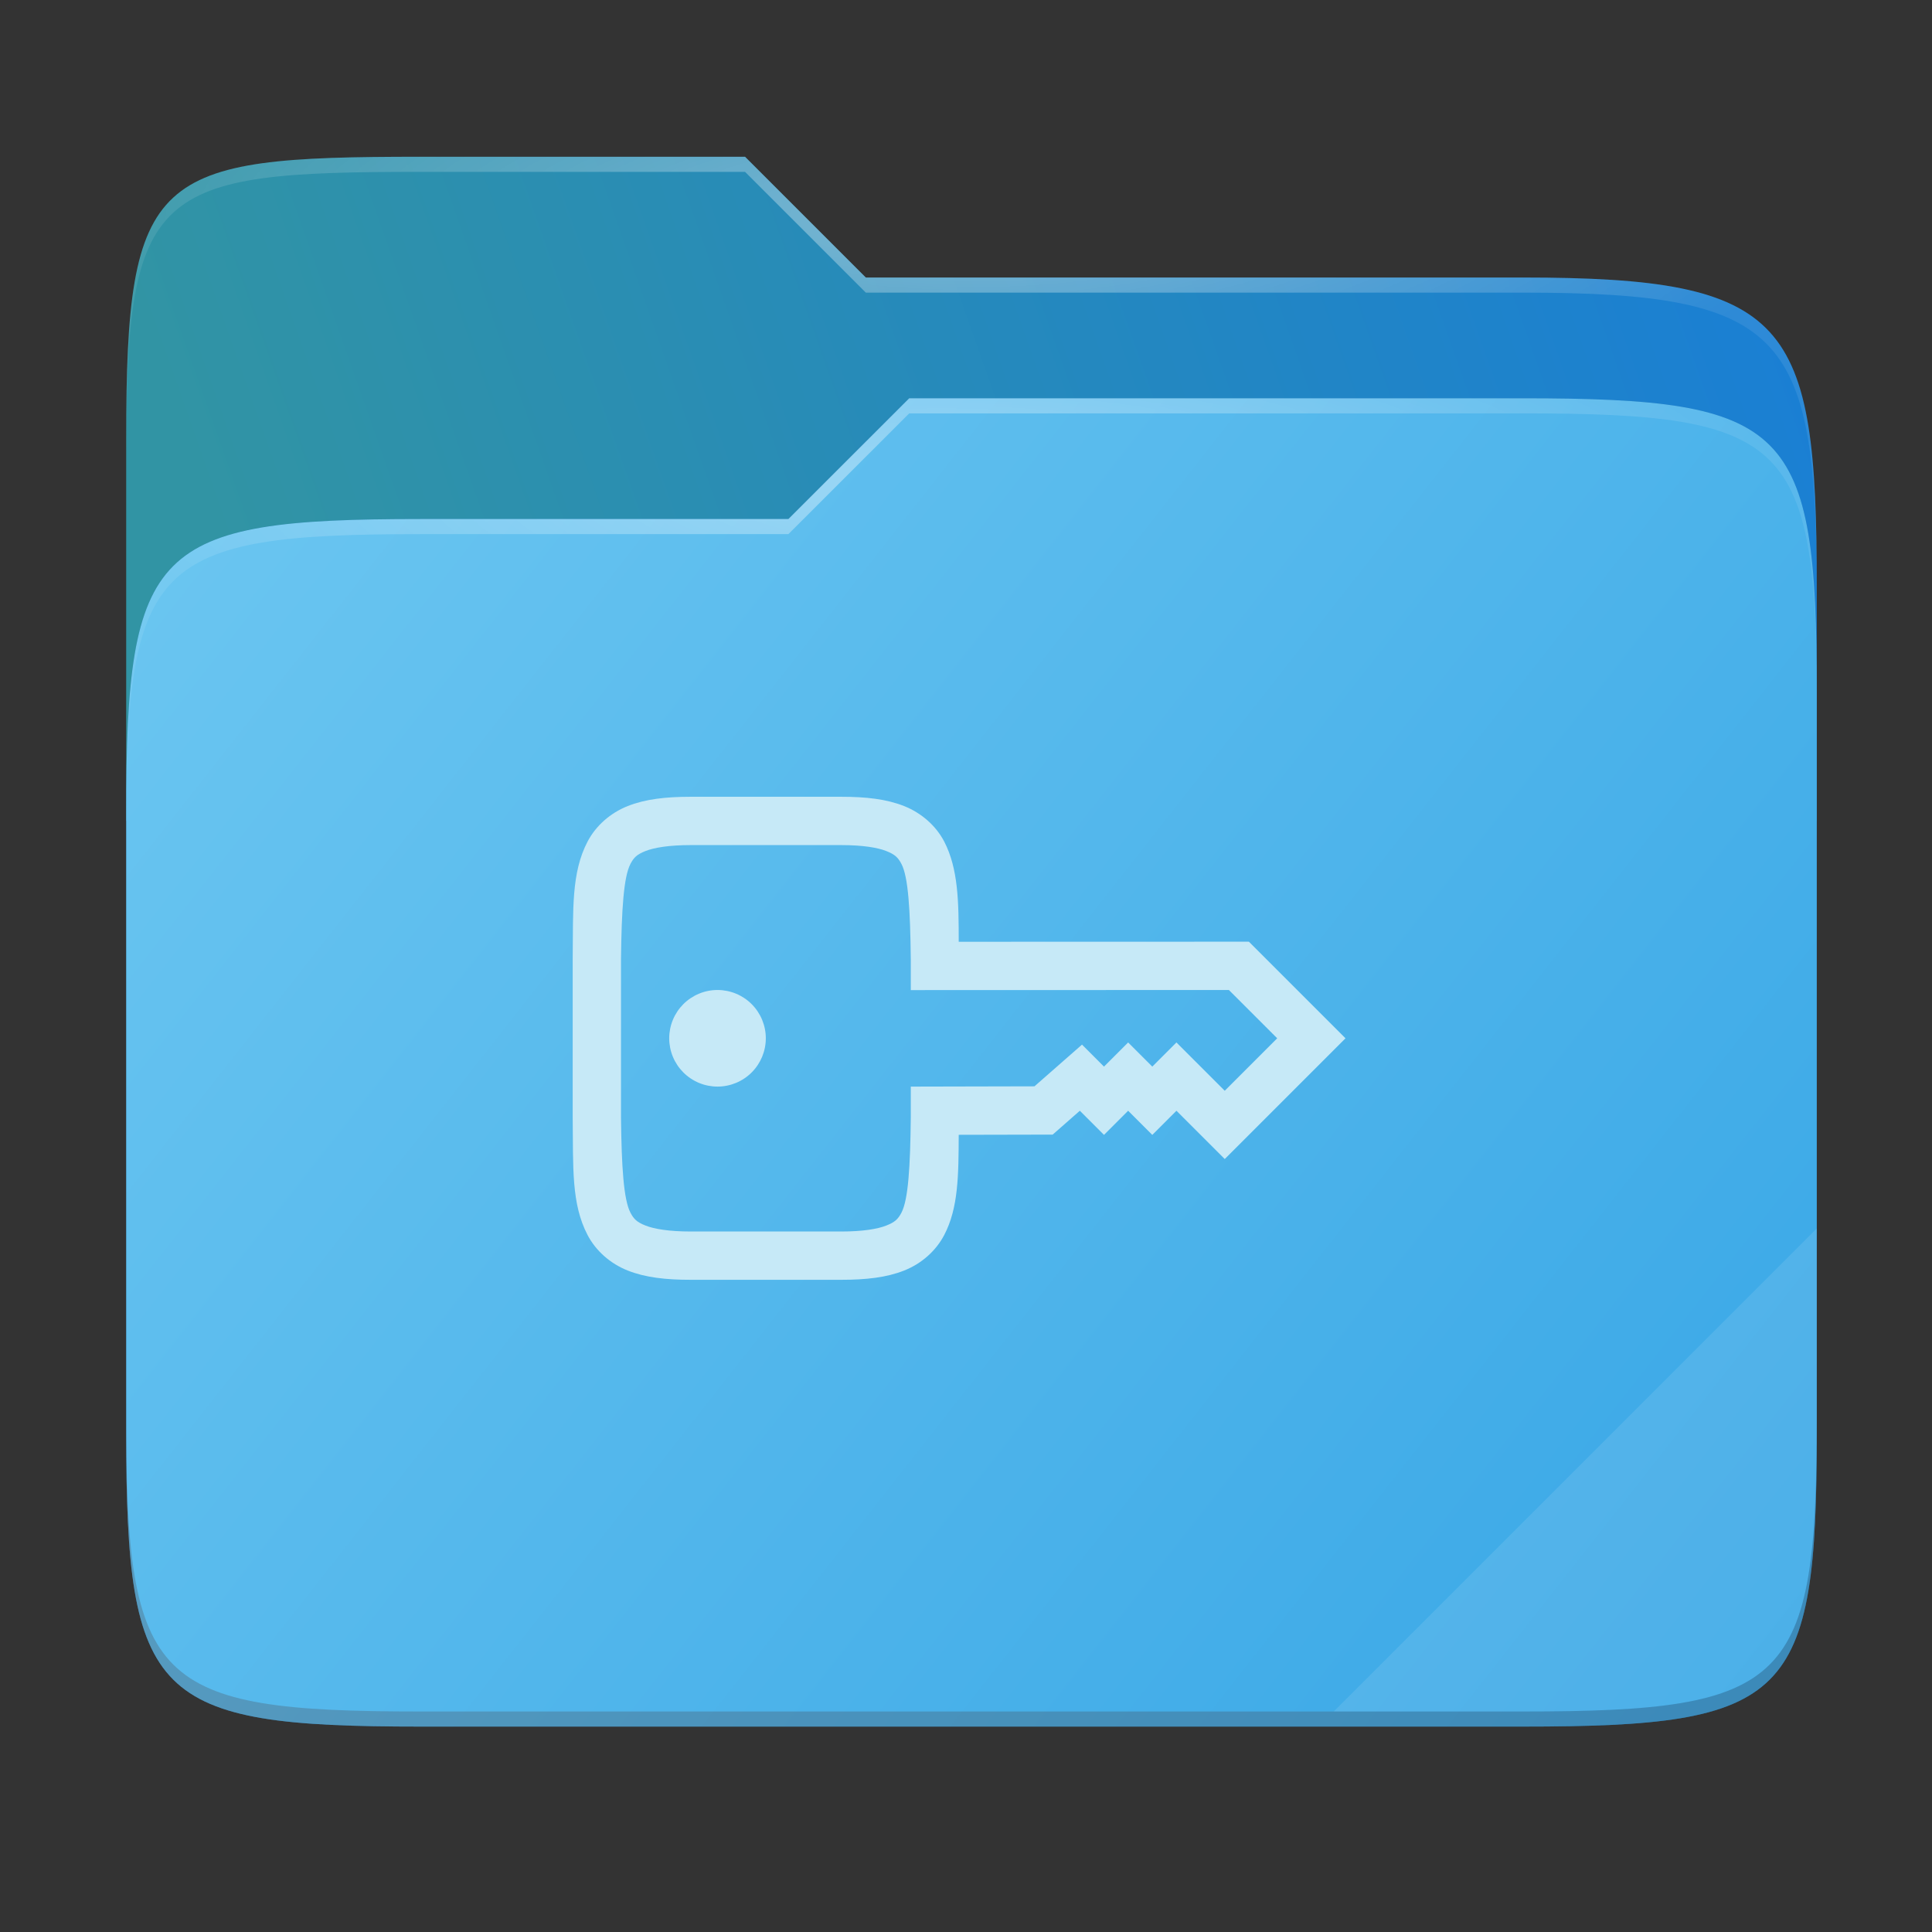 <svg width="256" height="256" viewBox="0 0 256 256" fill="none" xmlns="http://www.w3.org/2000/svg">
    <rect x="0" y="0" width="256" height="256" fill="#333333" stroke="none"/>
    <g id="folder-yaru-private">
        <path id="secondario" d="M55.717 20.772C20.347 20.772 16.721 22.771 16.721 58.071V108.777H240.732V77.697C240.732 42.397 237.106 36.773 201.736 36.773H114.726L98.725 20.772H55.717Z" fill="url(#paint0_linear)"/>
        <path id="ombra" opacity="0.5" d="M55.716 68.775C20.346 68.775 16.721 72.4 16.721 107.699V189.858C16.721 225.157 20.346 228.782 55.716 228.782H201.736C237.107 228.782 240.732 225.157 240.732 189.858V91.698C240.732 56.399 237.107 52.774 201.736 52.774H120.476L104.467 68.775H55.716Z" fill="#135C9A"/>
        <path id="primario" d="M55.716 68.775C20.346 68.775 16.721 72.4 16.721 107.699V189.858C16.721 225.157 20.346 228.782 55.716 228.782H201.736C237.107 228.782 240.732 225.157 240.732 189.858V91.698C240.732 56.399 237.107 52.774 201.736 52.774H120.476L104.467 68.775H55.716Z" fill="url(#paint1_linear)"/>
        <path id="contorno superiore del secondario" opacity="0.4" d="M55.717 20.772C20.347 20.772 16.721 22.771 16.721 58.071V60.071C16.721 24.771 20.347 22.772 55.717 22.772H98.725L114.726 38.773H201.736C237.106 38.773 240.732 44.398 240.732 79.697V77.697C240.732 42.397 237.106 36.773 201.736 36.773H114.726L98.725 20.772H55.717Z" fill="url(#paint2_radial)"/>
        <path id="contorno superiore del primario" opacity="0.4" d="M120.476 52.774L104.467 68.775H55.717C20.347 68.775 16.721 72.399 16.721 107.698V109.698C16.721 74.399 20.347 70.775 55.717 70.775H104.467L120.476 54.774H201.736C237.106 54.774 240.732 58.398 240.732 93.698V91.698C240.732 56.398 237.106 52.774 201.736 52.774H120.476Z" fill="url(#paint3_radial)"/>
        <path id="effetto piega" opacity="0.1" d="M240.732 162.779L176.729 226.782H201.736C237.106 226.782 240.732 223.158 240.732 187.859V162.779Z" fill="white"/>
        <path id="contorno inferiore del primario" opacity="0.2" d="M16.721 187.859V189.859C16.721 225.158 20.347 228.783 55.717 228.783H201.736C237.106 228.783 240.732 225.158 240.732 189.859V187.859C240.732 223.158 237.106 226.782 201.736 226.782H55.717C20.347 226.782 16.721 223.158 16.721 187.859V187.859Z" fill="#491706"/>
        <path id="privato" d="M91.535 105.576C88.205 105.576 85.514 105.884 83.185 106.804C80.857 107.724 78.948 109.431 77.861 111.504C75.685 115.65 75.958 120.481 75.885 127.067V148.093C75.962 154.679 75.686 159.51 77.861 163.655C78.947 165.729 80.857 167.435 83.185 168.355C85.514 169.275 88.205 169.581 91.535 169.581H111.448C114.779 169.581 117.469 169.275 119.798 168.355C122.127 167.436 124.023 165.729 125.11 163.655C127.001 160.052 127.009 155.71 127.035 150.368L139.485 150.341L143.085 147.179L146.285 150.379L149.485 147.179L152.685 150.379L155.885 147.179L162.286 153.579L178.286 137.579L165.486 124.779L127.035 124.79C127.035 119.448 126.971 115.106 125.11 111.503C124.024 109.429 122.114 107.723 119.785 106.803C117.456 105.882 114.778 105.576 111.447 105.576H91.535ZM91.535 111.979H111.448C114.339 111.979 116.287 112.313 117.436 112.766C118.584 113.22 118.997 113.621 119.448 114.479C120.348 116.196 120.612 120.523 120.685 127.142V131.192L162.835 131.18L169.235 137.58L162.286 144.531L155.885 138.131L152.685 141.331L149.485 138.131L146.285 141.331L143.373 138.417L137.073 143.943L120.685 143.981V148.019C120.615 154.637 120.347 158.964 119.448 160.681C119 161.539 118.584 161.94 117.436 162.393C116.286 162.847 114.339 163.181 111.448 163.181H91.535C88.643 163.181 86.683 162.847 85.535 162.393C84.387 161.94 83.985 161.539 83.535 160.681C82.638 158.969 82.36 154.642 82.285 148.056V127.104C82.362 120.518 82.638 116.191 83.535 114.479C83.983 113.621 84.387 113.22 85.535 112.766C86.684 112.312 88.643 111.979 91.535 111.979V111.979ZM95.085 131.179C94.244 131.177 93.41 131.342 92.632 131.663C91.855 131.984 91.148 132.455 90.552 133.049C89.957 133.644 89.484 134.35 89.162 135.127C88.84 135.904 88.674 136.737 88.674 137.579C88.674 138.42 88.84 139.253 89.162 140.031C89.484 140.808 89.957 141.514 90.552 142.108C91.148 142.703 91.855 143.174 92.632 143.495C93.41 143.816 94.244 143.98 95.085 143.979C96.781 143.976 98.406 143.3 99.603 142.1C100.801 140.9 101.474 139.274 101.474 137.579C101.474 135.883 100.801 134.257 99.603 133.057C98.406 131.857 96.781 131.182 95.085 131.179Z" fill="#C6E9F7"/>
    </g>
    <defs>
        <radialGradient id="paint2_radial" cx="0" cy="0" r="1" gradientUnits="userSpaceOnUse" gradientTransform="translate(128.726 28.773) scale(112.006 29.462)">
            <stop stop-color="white"/>
            <stop offset="1" stop-color="white" stop-opacity="0.204"/>
        </radialGradient>
        <radialGradient id="paint3_radial" cx="0" cy="0" r="1" gradientUnits="userSpaceOnUse" gradientTransform="translate(124.726 64.774) scale(112.006 28.462)">
            <stop stop-color="white"/>
            <stop offset="1" stop-color="white" stop-opacity="0.204"/>
        </radialGradient>
        <linearGradient id="paint0_linear" x1="241" y1="50" x2="17" y2="129" gradientUnits="userSpaceOnUse">
            <stop stop-color="#1A7FD4"/>
            <stop offset="0.874" stop-color="#3194A4"/>
        </linearGradient>
        <linearGradient id="paint1_linear" x1="17" y1="53" x2="241" y2="229" gradientUnits="userSpaceOnUse">
            <stop stop-color="#6DC7F1"/>
            <stop offset="1" stop-color="			#37A6E6"/>
        </linearGradient>
    </defs>
</svg>
